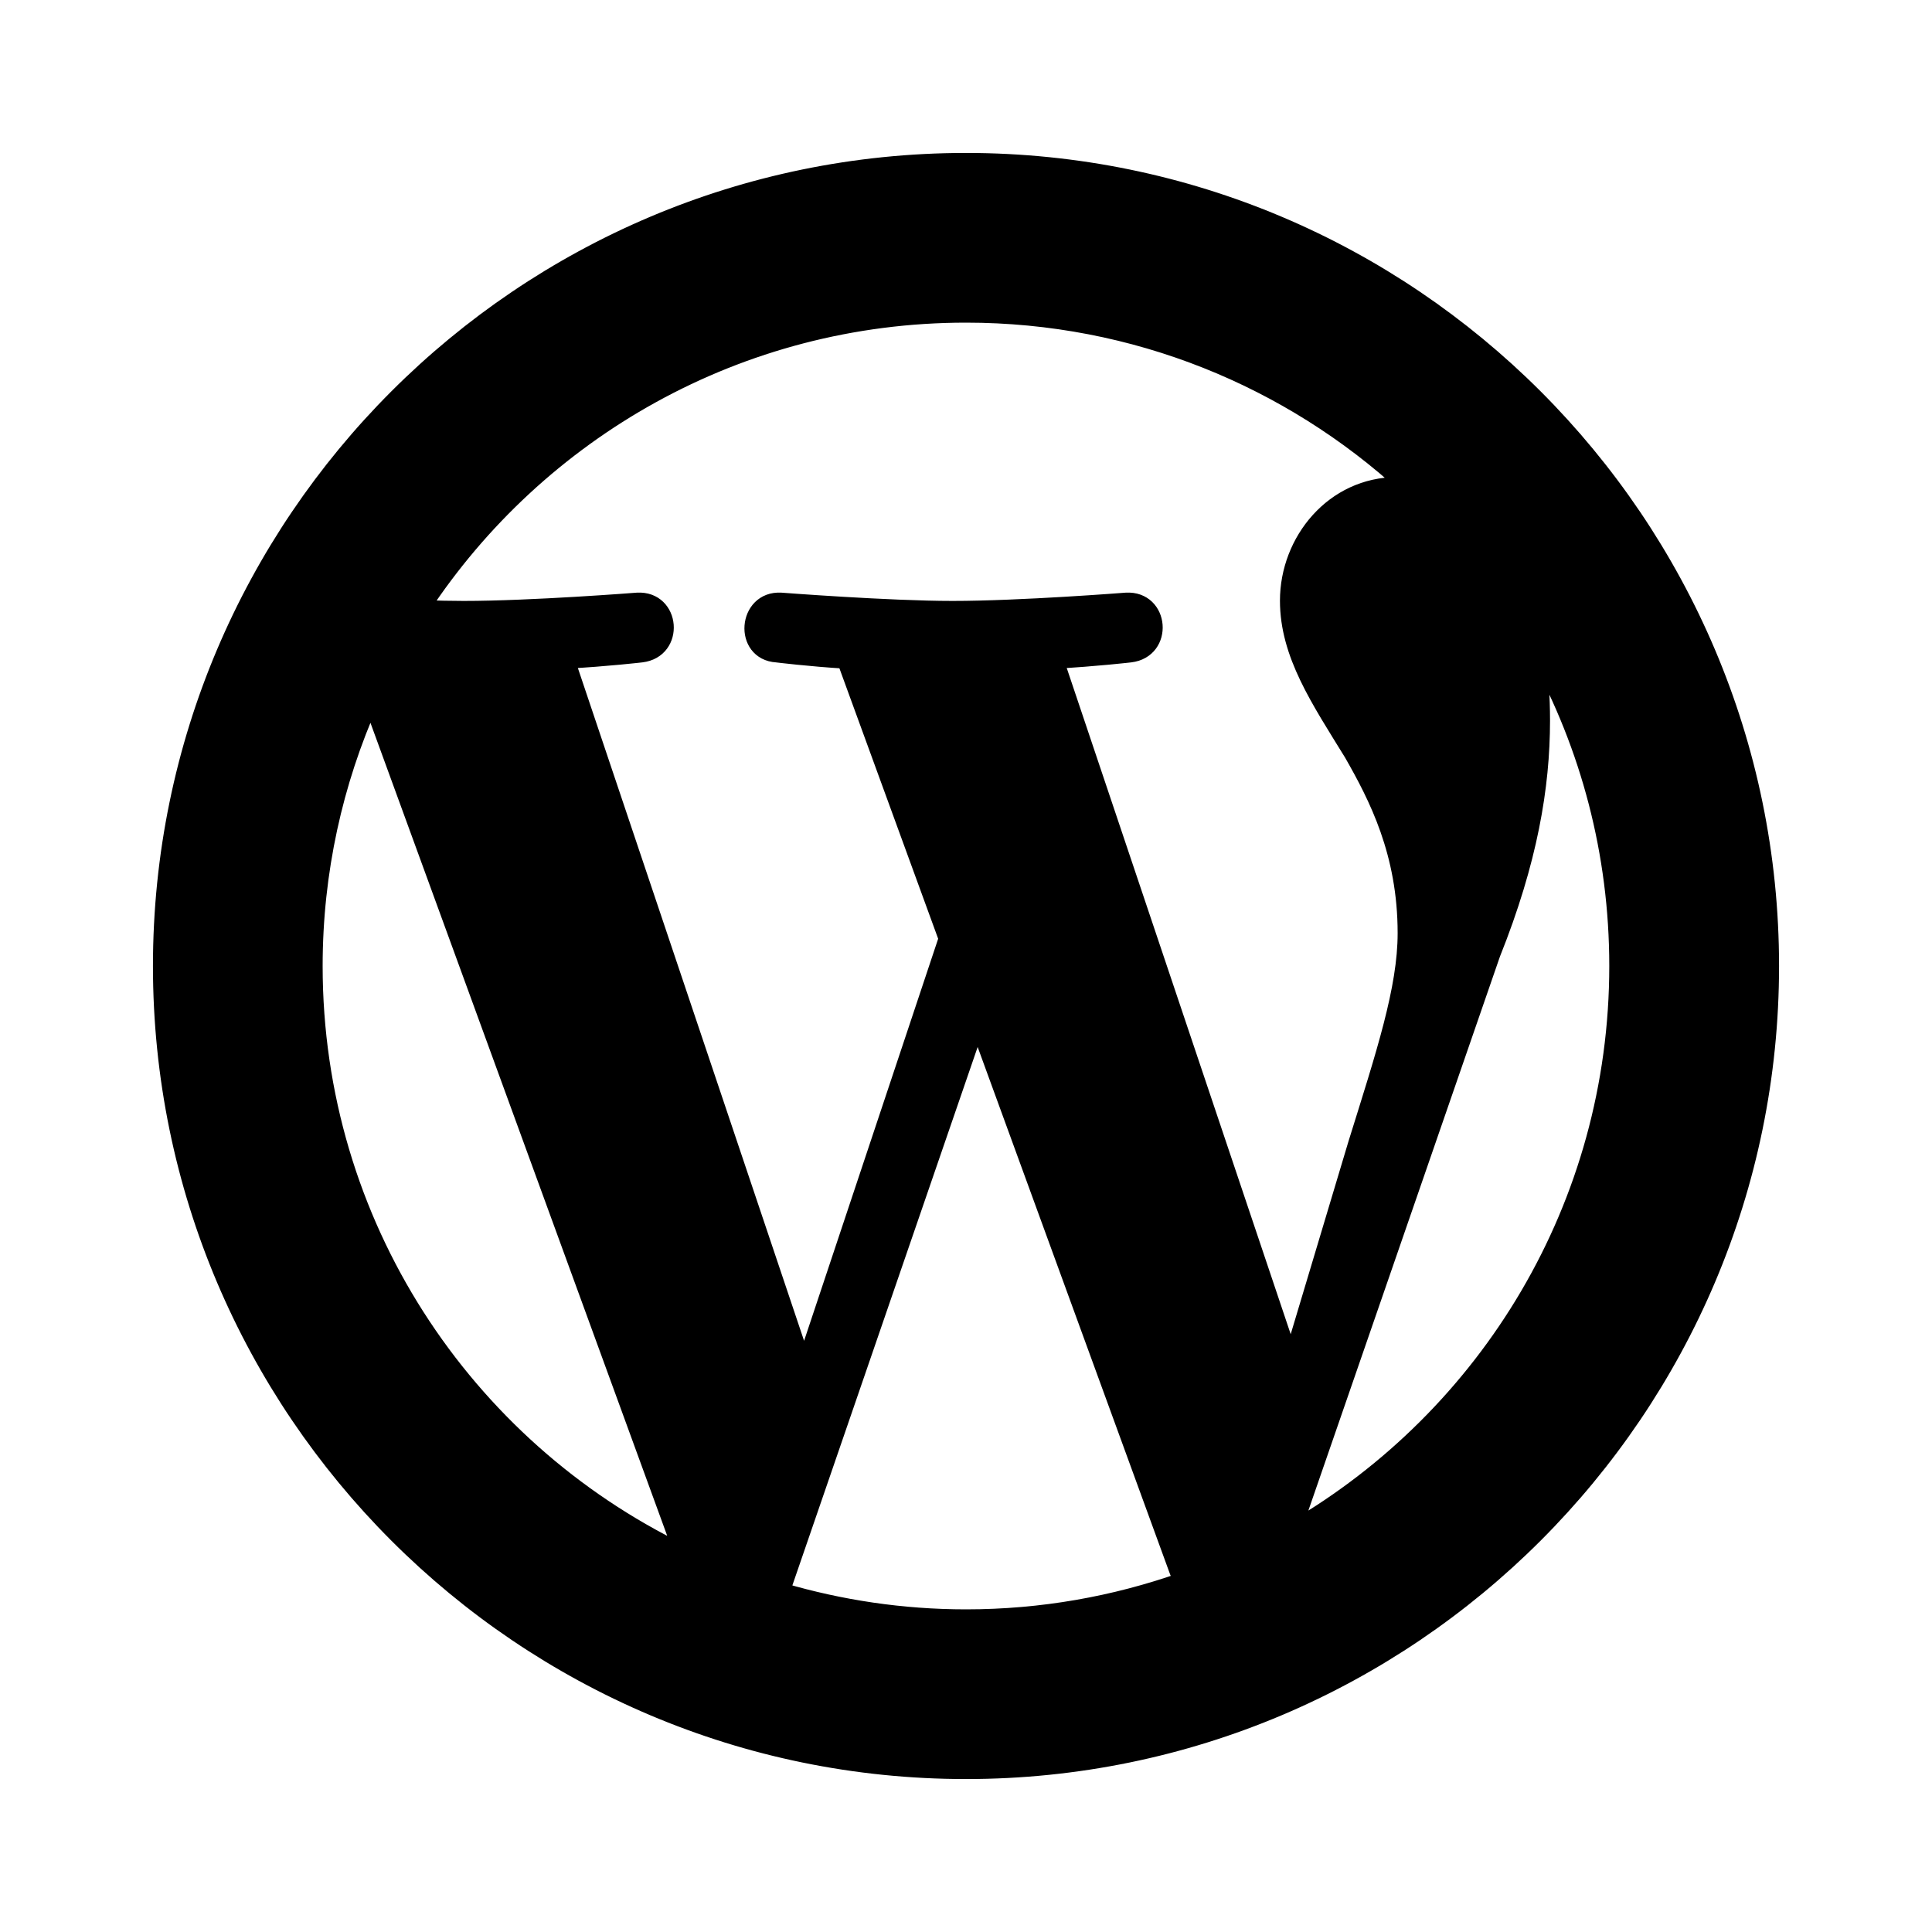 <?xml version="1.0" encoding="UTF-8"?>
<svg width="24px" height="24px" viewBox="0 0 24 24" version="1.1" xmlns="http://www.w3.org/2000/svg" xmlns:xlink="http://www.w3.org/1999/xlink">
    <!-- Generator: Sketch 43.2 (39069) - http://www.bohemiancoding.com/sketch -->
    <title>wp</title>
    <desc>Created with Sketch.</desc>
    <defs></defs>
    <g id="Page-1" stroke="none" stroke-width="1" fill="none" fill-rule="evenodd">
        <g id="icons" transform="translate(-24, -206)" stroke="#000000" stroke-width="0.2" fill="#000000">
            <g id="wordpress" transform="translate(24, 206)">
                <path d="M12,2 C17.514,2 22,6.486 22,12 C22,17.514 17.514,22 12,22 C6.486,22 2,17.514 2,12 C2,6.486 6.486,2 12,2 Z M3.908,12 C3.908,15.203 5.769,17.971 8.469,19.282 L4.609,8.707 C4.16,9.713 3.908,10.827 3.908,12 Z M12,20.092 C12.942,20.092 13.846,19.929 14.687,19.633 C14.665,19.598 14.645,19.562 14.629,19.522 L12.142,12.707 L9.714,19.762 C10.439,19.975 11.206,20.092 12,20.092 Z M13.115,8.206 L16.039,16.904 L16.847,14.207 C17.196,13.088 17.462,12.284 17.462,11.592 C17.462,10.591 17.103,9.899 16.795,9.36 C16.385,8.693 16,8.129 16,7.462 C16,6.718 16.564,6.026 17.359,6.026 C17.395,6.026 17.429,6.03 17.464,6.033 C16.024,4.714 14.106,3.908 12,3.908 C9.173,3.908 6.686,5.359 5.239,7.555 C5.429,7.561 5.608,7.565 5.76,7.565 C6.606,7.565 7.916,7.462 7.916,7.462 C8.352,7.437 8.404,8.077 7.968,8.129 C7.968,8.129 7.53,8.18 7.042,8.206 L9.989,16.971 L11.76,11.66 L10.499,8.206 C10.063,8.18 9.65,8.129 9.65,8.129 C9.214,8.103 9.265,7.437 9.702,7.462 C9.702,7.462 11.038,7.565 11.833,7.565 C12.679,7.565 13.989,7.462 13.989,7.462 C14.426,7.437 14.477,8.077 14.041,8.129 C14.041,8.129 13.602,8.18 13.115,8.206 Z M19.1,8.118 C19.135,8.375 19.155,8.652 19.155,8.95 C19.155,9.771 19.001,10.694 18.539,11.848 L16.068,18.994 C18.474,17.591 20.091,14.985 20.091,12 C20.091,10.593 19.732,9.27 19.1,8.118 Z" id="icon"></path>
            </g>
        </g>
    </g>
</svg>